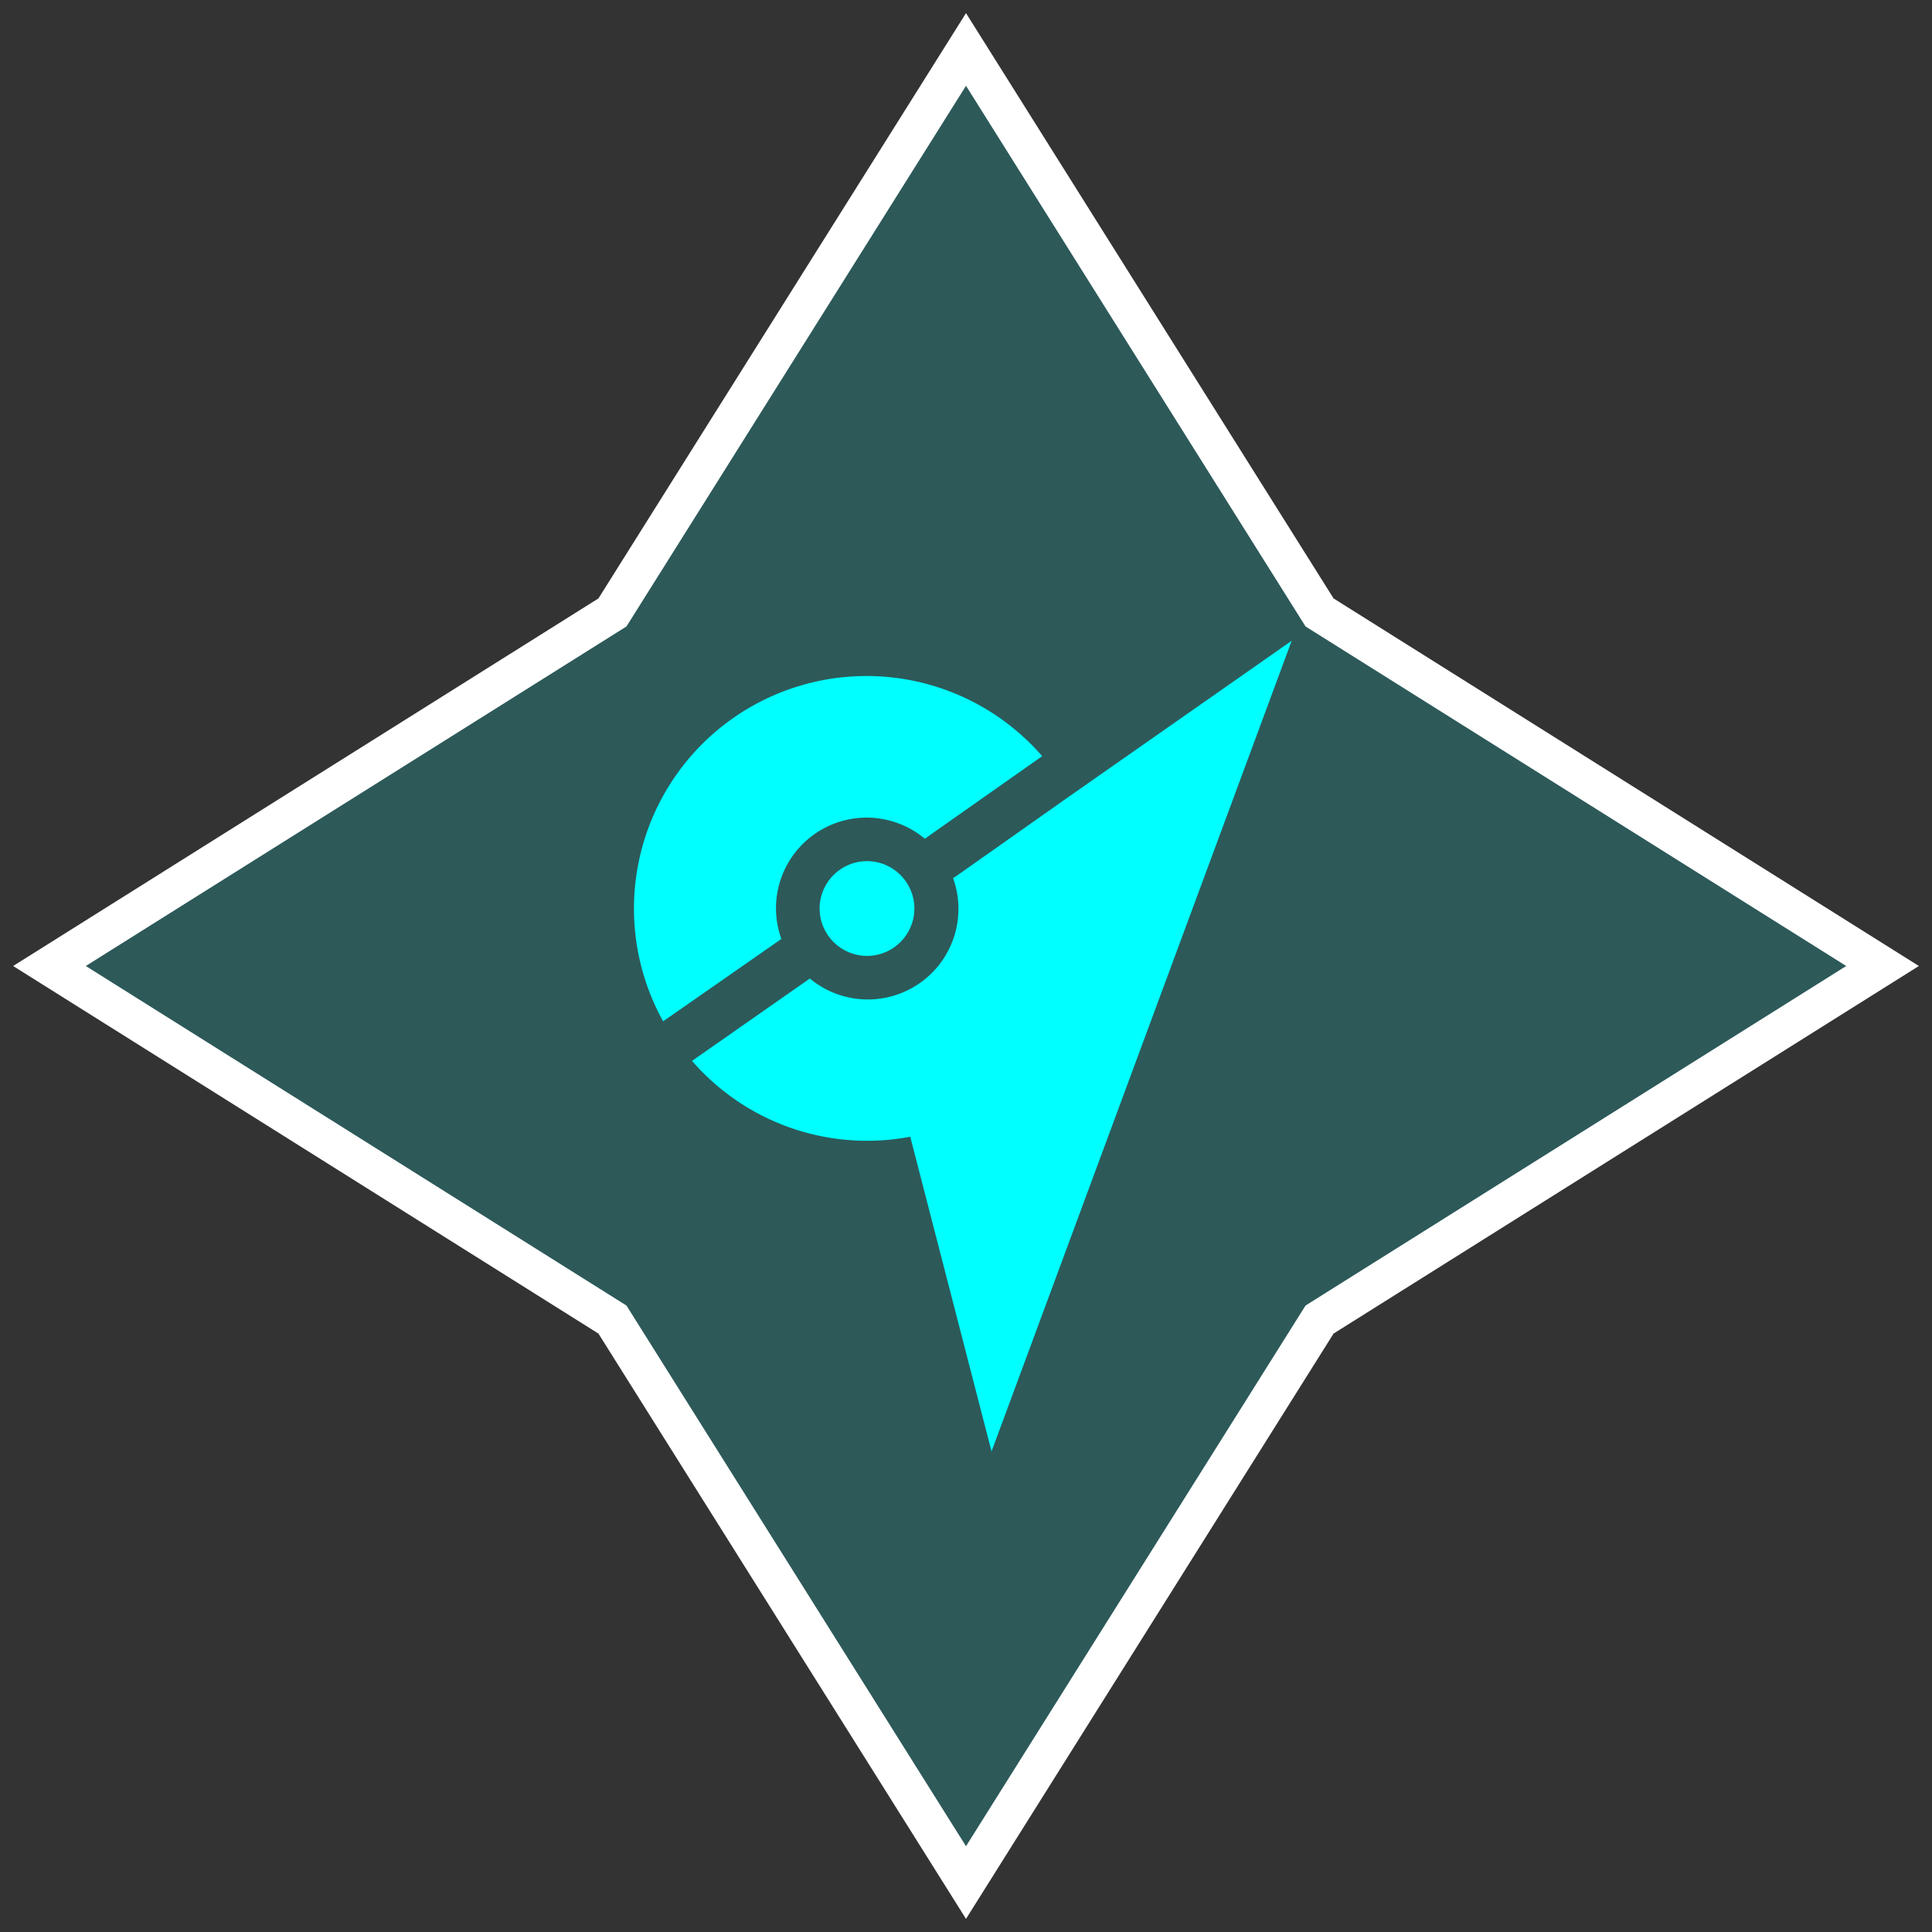 <?xml version="1.0" encoding="UTF-8" standalone="no"?>
<svg xmlns:dc="http://purl.org/dc/elements/1.1/" xmlns:cc="http://creativecommons.org/ns#" xmlns:rdf="http://www.w3.org/1999/02/22-rdf-syntax-ns#" xmlns:svg="http://www.w3.org/2000/svg" xmlns="http://www.w3.org/2000/svg" xmlns:sodipodi="http://sodipodi.sourceforge.net/DTD/sodipodi-0.dtd" xmlns:inkscape="http://www.inkscape.org/namespaces/inkscape" id="Layer_1" data-name="Layer 1" width="100" height="100" viewBox="0 0 100 100" version="1.1" sodipodi:docname="ex.svg" inkscape:version="0.92.4 5da689c313, 2019-01-14">
    <rect x="0" y="0" width="100" height="100" fill="#333333" stroke="none"/>
    <sodipodi:namedview pagecolor="#ffffff" bordercolor="#666666" borderopacity="1" objecttolerance="10" gridtolerance="10" guidetolerance="10" inkscape:pageopacity="0" inkscape:pageshadow="2" inkscape:window-width="1899" inkscape:window-height="2110" id="namedview938" showgrid="false" inkscape:zoom="6.7670119" inkscape:cx="44.041309" inkscape:cy="23.72749" inkscape:window-x="1292" inkscape:window-y="12" inkscape:window-maximized="0" inkscape:current-layer="Layer_1"/>
    <defs id="defs4657">
        <style id="style4655">
            .cls-1 {
                fill: #ccc;
                stroke: #000;
                stroke-miterlimit: 10;
                stroke-width: 2px;
            }
        </style>
    </defs>
    <title id="title4659">arena</title>
    <polygon class="cls-1" points="68.3,68.3 97.44,50 68.3,31.7 50,2.56 31.7,31.7 2.56,50 31.7,68.3 50,97.44 " id="polygon4661-9" style="fill:#13ffff;fill-opacity:0.184;stroke:#ffffff;stroke-width:2px;stroke-miterlimit:10;stroke-opacity:1" transform="rotate(-90,50,50)"/>
    <g id="g6159" transform="matrix(1.125,0,0,1.125,-87.474,41.15)" style="fill:#00ffff;fill-opacity:1">
        <path id="path5575" d="m 137.184,-7.098 -10.19,7.13 -5.29,3.73 -0.1,0.06 a 4.17,4.17 0 0 1 -6.59,4.62 l -5.42,3.79 a 10.66,10.66 0 0 0 10.04,3.49 l 3.74,14.48 z" style="fill:#00ffff;fill-opacity:1"/>
        <path id="path5577" d="m 113.704,6.622 a 4.17,4.17 0 0 1 6.6,-4.61 l 5.4,-3.8 a 10.7,10.7 0 0 0 -17.44,12.2 z" style="fill:#00ffff;fill-opacity:1"/>
        <circle id="circle5579" r="2.18" cy="5.222" cx="117.644" style="fill:#00ffff;fill-opacity:1"/>
    </g>
</svg>
